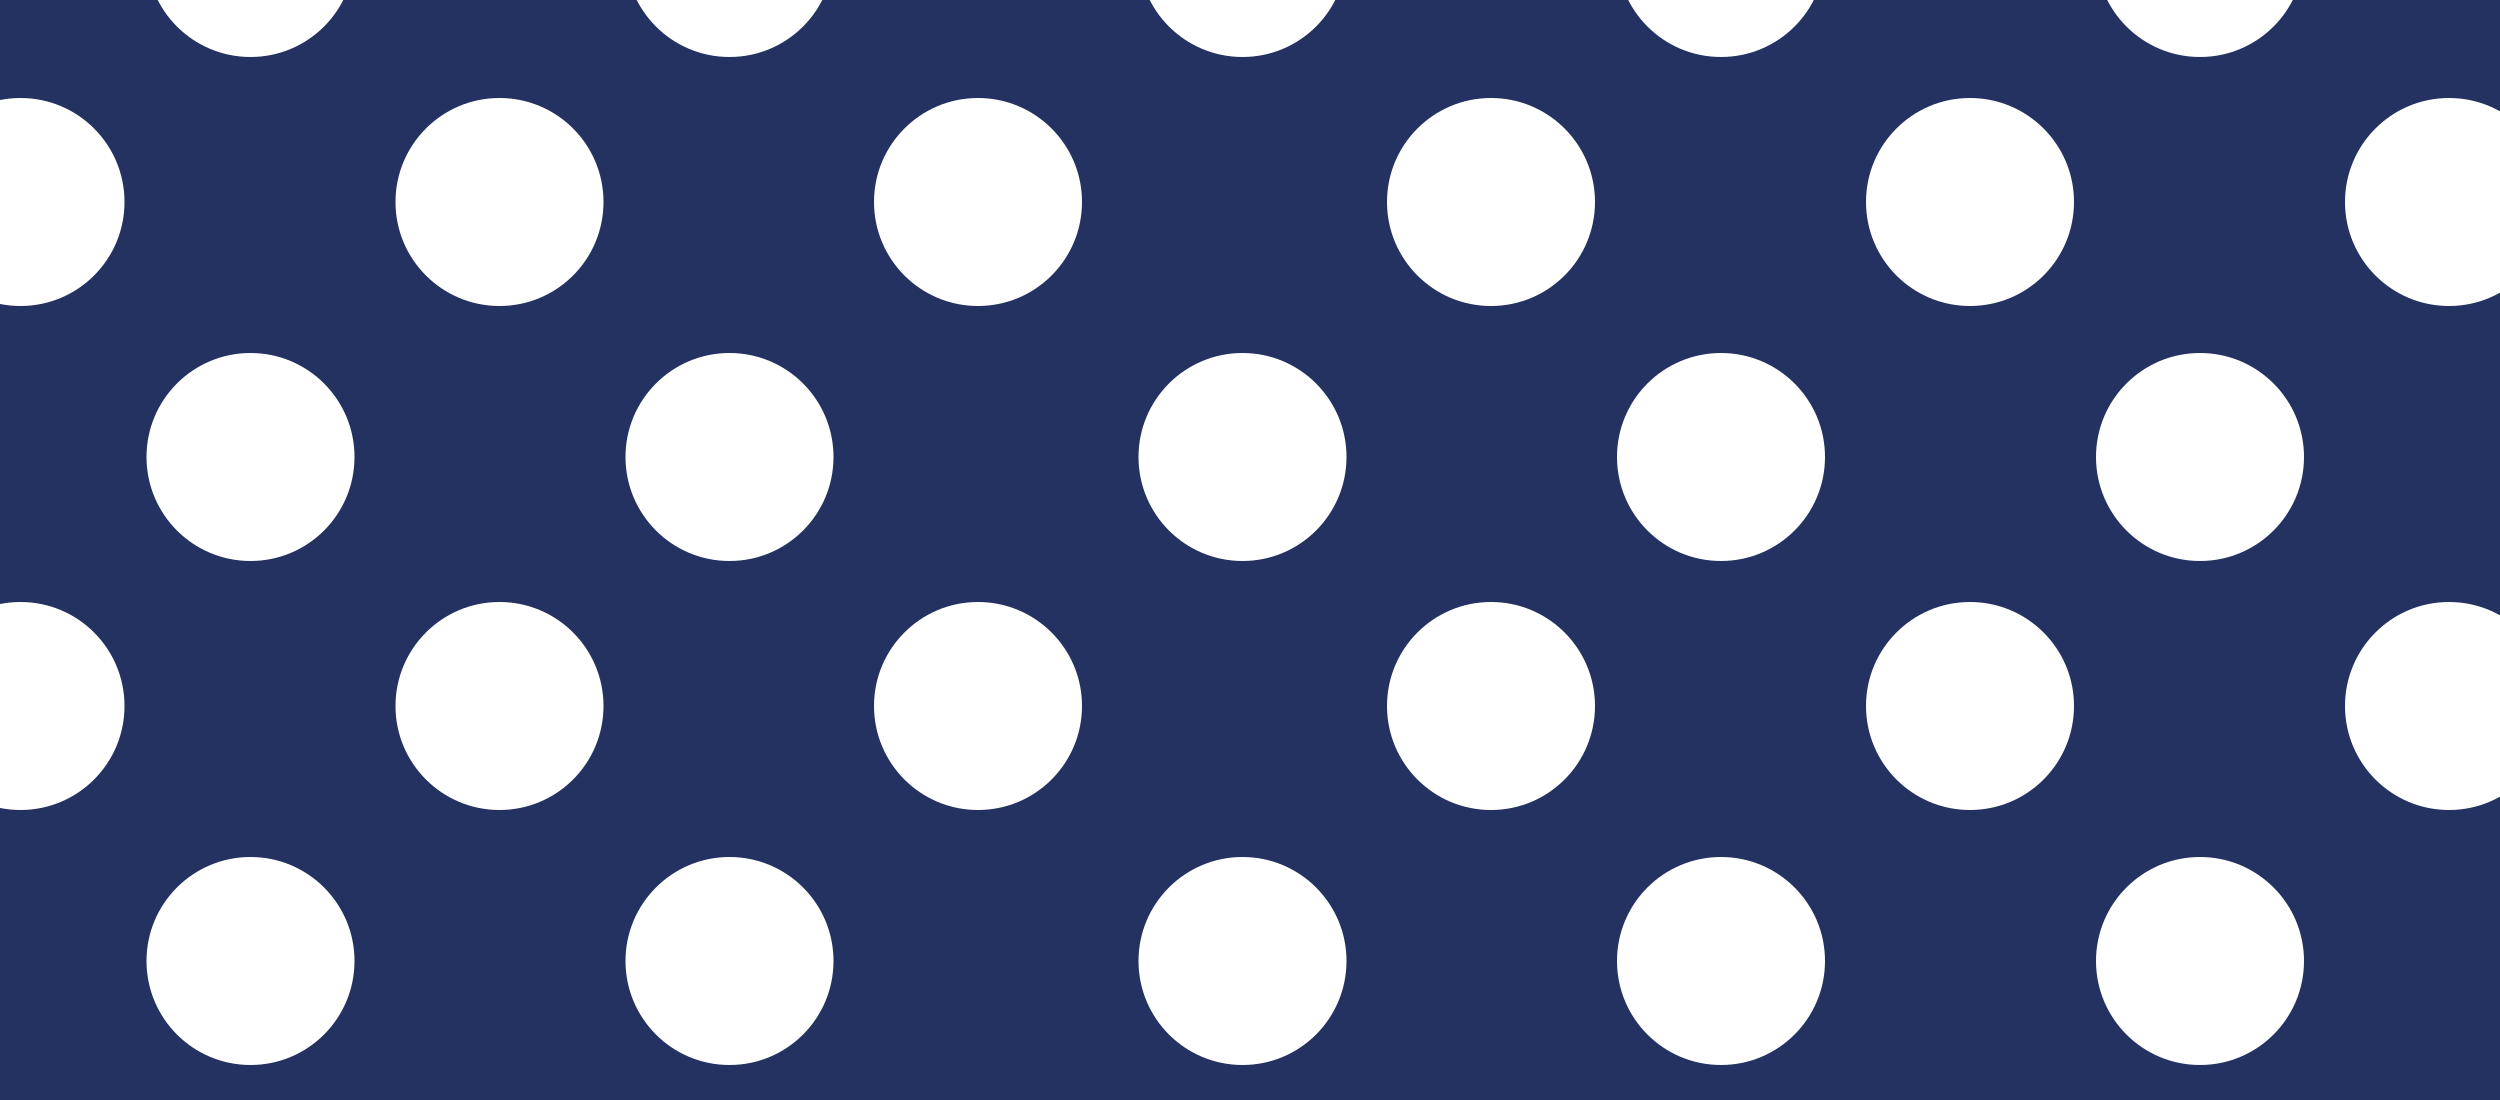 <svg id="Layer_1" data-name="Layer 1" xmlns="http://www.w3.org/2000/svg" xmlns:xlink="http://www.w3.org/1999/xlink" viewBox="0 0 50 22"><rect x="0" y="0" width="50" height="22" fill="#808080" stroke="none"/><defs><style>.cls-1{fill:none;}.cls-2{fill:#243261;}.cls-3{clip-path:url(#clip-path);}.cls-4{fill:#fff;}.cls-5{clip-path:url(#clip-path-2);}</style><clipPath id="clip-path"><rect class="cls-1" x="18.03" y="-5.39" width="32.78" height="32.78"/></clipPath><clipPath id="clip-path-2"><rect class="cls-1" x="-1.81" y="-5.39" width="23.62" height="32.78"/></clipPath></defs><title>icon cham bi</title><rect class="cls-2" x="18.03" y="-5.39" width="32.78" height="32.78"/><g class="cls-3"><circle class="cls-4" cx="24.85" cy="19.22" r="2.08"/><circle class="cls-4" cx="34.42" cy="19.22" r="2.08"/><circle class="cls-4" cx="44" cy="19.22" r="2.08"/><circle class="cls-4" cx="20.25" cy="14.12" r="2.08"/><circle class="cls-4" cx="29.82" cy="14.12" r="2.08"/><circle class="cls-4" cx="39.4" cy="14.12" r="2.08"/><circle class="cls-4" cx="24.85" cy="9.14" r="2.08"/><circle class="cls-4" cx="34.42" cy="9.14" r="2.08"/><circle class="cls-4" cx="44" cy="9.14" r="2.08"/><circle class="cls-4" cx="48.98" cy="14.12" r="2.08"/><circle class="cls-4" cx="20.25" cy="4.04" r="2.08"/><circle class="cls-4" cx="29.82" cy="4.04" r="2.08"/><circle class="cls-4" cx="39.4" cy="4.04" r="2.08"/><circle class="cls-4" cx="24.85" cy="-0.94" r="2.08"/><circle class="cls-4" cx="34.42" cy="-0.94" r="2.08"/><circle class="cls-4" cx="44" cy="-0.94" r="2.08"/><circle class="cls-4" cx="48.98" cy="4.04" r="2.08"/></g><rect class="cls-2" x="-10.37" y="-5.39" width="32.78" height="32.78"/><g class="cls-5"><circle class="cls-4" cx="5.01" cy="19.22" r="2.08"/><circle class="cls-4" cx="14.59" cy="19.22" r="2.08"/><circle class="cls-4" cx="24.16" cy="19.22" r="2.08"/><circle class="cls-4" cx="0.41" cy="14.12" r="2.08"/><circle class="cls-4" cx="9.99" cy="14.12" r="2.08"/><circle class="cls-4" cx="19.56" cy="14.12" r="2.08"/><circle class="cls-4" cx="5.01" cy="9.14" r="2.08"/><circle class="cls-4" cx="14.59" cy="9.14" r="2.08"/><circle class="cls-4" cx="24.16" cy="9.14" r="2.08"/><circle class="cls-4" cx="29.14" cy="14.12" r="2.08"/><circle class="cls-4" cx="0.41" cy="4.04" r="2.08"/><circle class="cls-4" cx="9.99" cy="4.04" r="2.08"/><circle class="cls-4" cx="19.56" cy="4.04" r="2.08"/><circle class="cls-4" cx="5.01" cy="-0.94" r="2.08"/><circle class="cls-4" cx="14.59" cy="-0.94" r="2.08"/><circle class="cls-4" cx="24.16" cy="-0.94" r="2.08"/><circle class="cls-4" cx="29.14" cy="4.04" r="2.08"/></g></svg>